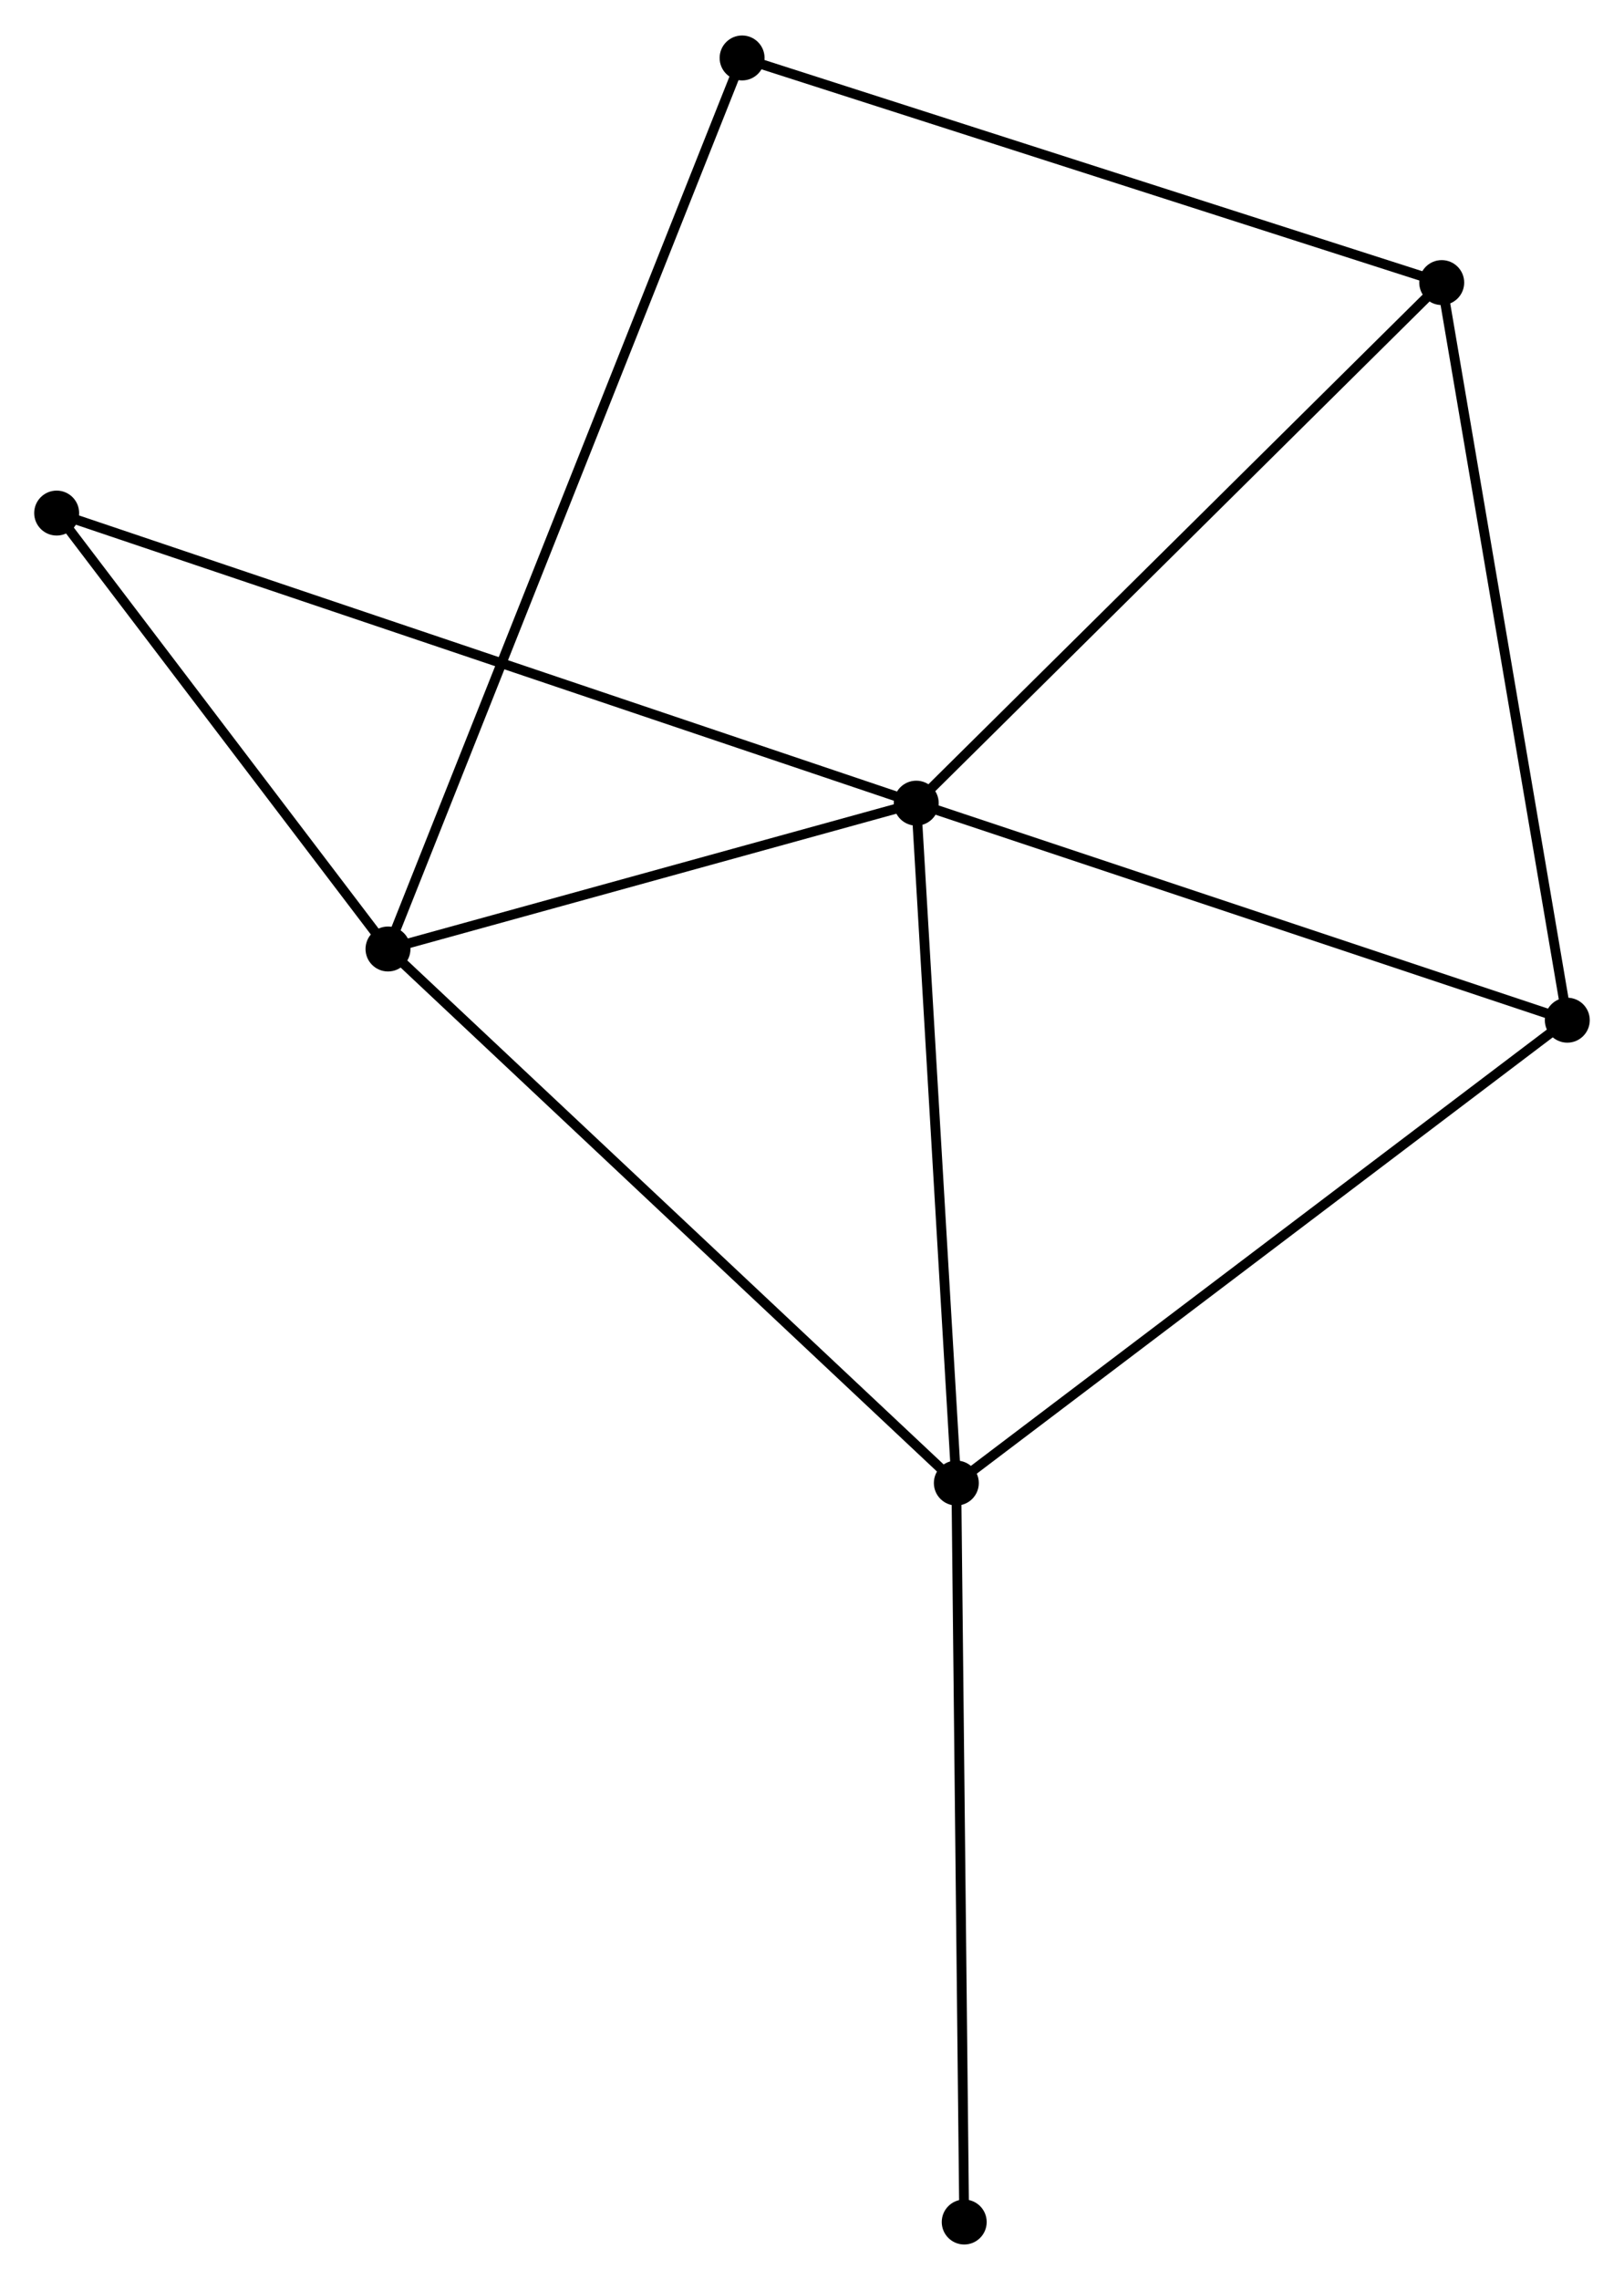 <?xml version="1.0" encoding="UTF-8" standalone="no"?>
<!DOCTYPE svg PUBLIC "-//W3C//DTD SVG 1.1//EN"
 "http://www.w3.org/Graphics/SVG/1.1/DTD/svg11.dtd">
<!-- Generated by graphviz version 2.36.0 (20140111.2315)
 -->
<!-- Title: %3 Pages: 1 -->
<svg width="166pt" height="233pt"
 viewBox="0.00 0.00 166.23 233.06" xmlns="http://www.w3.org/2000/svg" xmlns:xlink="http://www.w3.org/1999/xlink">
<g id="graph0" class="graph" transform="scale(1 1) rotate(0) translate(4 229.056)">
<title>%3</title>
<!-- 0 -->
<g id="node1" class="node"><title>0</title>
<ellipse fill="black" stroke="black" cx="89.786" cy="-146.997" rx="1.8" ry="1.8"/>
</g>
<!-- 1 -->
<g id="node2" class="node"><title>1</title>
<ellipse fill="black" stroke="black" cx="93.889" cy="-77.423" rx="1.8" ry="1.8"/>
</g>
<!-- 0&#45;&#45;1 -->
<g id="edge1" class="edge"><title>0&#45;&#45;1</title>
<path fill="none" stroke="black" d="M89.905,-144.99C90.504,-134.831 93.196,-89.173 93.778,-79.307"/>
</g>
<!-- 2 -->
<g id="node3" class="node"><title>2</title>
<ellipse fill="black" stroke="black" cx="35.715" cy="-132.073" rx="1.8" ry="1.8"/>
</g>
<!-- 0&#45;&#45;2 -->
<g id="edge2" class="edge"><title>0&#45;&#45;2</title>
<path fill="none" stroke="black" d="M87.987,-146.501C79.778,-144.235 45.914,-134.888 37.576,-132.587"/>
</g>
<!-- 3 -->
<g id="node4" class="node"><title>3</title>
<ellipse fill="black" stroke="black" cx="143.572" cy="-200.269" rx="1.8" ry="1.8"/>
</g>
<!-- 0&#45;&#45;3 -->
<g id="edge3" class="edge"><title>0&#45;&#45;3</title>
<path fill="none" stroke="black" d="M91.116,-148.314C98.493,-155.62 134.339,-191.124 142.092,-198.803"/>
</g>
<!-- 4 -->
<g id="node5" class="node"><title>4</title>
<ellipse fill="black" stroke="black" cx="156.426" cy="-124.787" rx="1.8" ry="1.8"/>
</g>
<!-- 0&#45;&#45;4 -->
<g id="edge4" class="edge"><title>0&#45;&#45;4</title>
<path fill="none" stroke="black" d="M91.709,-146.357C101.44,-143.113 145.172,-128.537 154.622,-125.388"/>
</g>
<!-- 5 -->
<g id="node6" class="node"><title>5</title>
<ellipse fill="black" stroke="black" cx="1.8" cy="-176.683" rx="1.8" ry="1.8"/>
</g>
<!-- 0&#45;&#45;5 -->
<g id="edge5" class="edge"><title>0&#45;&#45;5</title>
<path fill="none" stroke="black" d="M87.949,-147.617C76.498,-151.481 15.049,-172.213 3.628,-176.067"/>
</g>
<!-- 1&#45;&#45;2 -->
<g id="edge6" class="edge"><title>1&#45;&#45;2</title>
<path fill="none" stroke="black" d="M92.451,-78.774C84.472,-86.269 45.702,-122.691 37.316,-130.569"/>
</g>
<!-- 1&#45;&#45;4 -->
<g id="edge7" class="edge"><title>1&#45;&#45;4</title>
<path fill="none" stroke="black" d="M95.435,-78.594C104.012,-85.09 145.69,-116.655 154.705,-123.483"/>
</g>
<!-- 7 -->
<g id="node7" class="node"><title>7</title>
<ellipse fill="black" stroke="black" cx="94.696" cy="-1.8" rx="1.8" ry="1.8"/>
</g>
<!-- 1&#45;&#45;7 -->
<g id="edge8" class="edge"><title>1&#45;&#45;7</title>
<path fill="none" stroke="black" d="M93.909,-75.554C94.02,-65.091 94.567,-13.895 94.677,-3.604"/>
</g>
<!-- 2&#45;&#45;5 -->
<g id="edge9" class="edge"><title>2&#45;&#45;5</title>
<path fill="none" stroke="black" d="M34.586,-133.557C29.437,-140.33 8.197,-168.269 2.967,-175.148"/>
</g>
<!-- 6 -->
<g id="node8" class="node"><title>6</title>
<ellipse fill="black" stroke="black" cx="71.96" cy="-223.256" rx="1.8" ry="1.8"/>
</g>
<!-- 2&#45;&#45;6 -->
<g id="edge10" class="edge"><title>2&#45;&#45;6</title>
<path fill="none" stroke="black" d="M36.472,-133.978C41.189,-145.844 66.503,-209.526 71.207,-221.362"/>
</g>
<!-- 3&#45;&#45;4 -->
<g id="edge11" class="edge"><title>3&#45;&#45;4</title>
<path fill="none" stroke="black" d="M143.89,-198.404C145.668,-187.96 154.371,-136.859 156.12,-126.587"/>
</g>
<!-- 3&#45;&#45;6 -->
<g id="edge12" class="edge"><title>3&#45;&#45;6</title>
<path fill="none" stroke="black" d="M141.802,-200.838C131.981,-203.99 84.254,-219.31 73.932,-222.623"/>
</g>
</g>
</svg>
